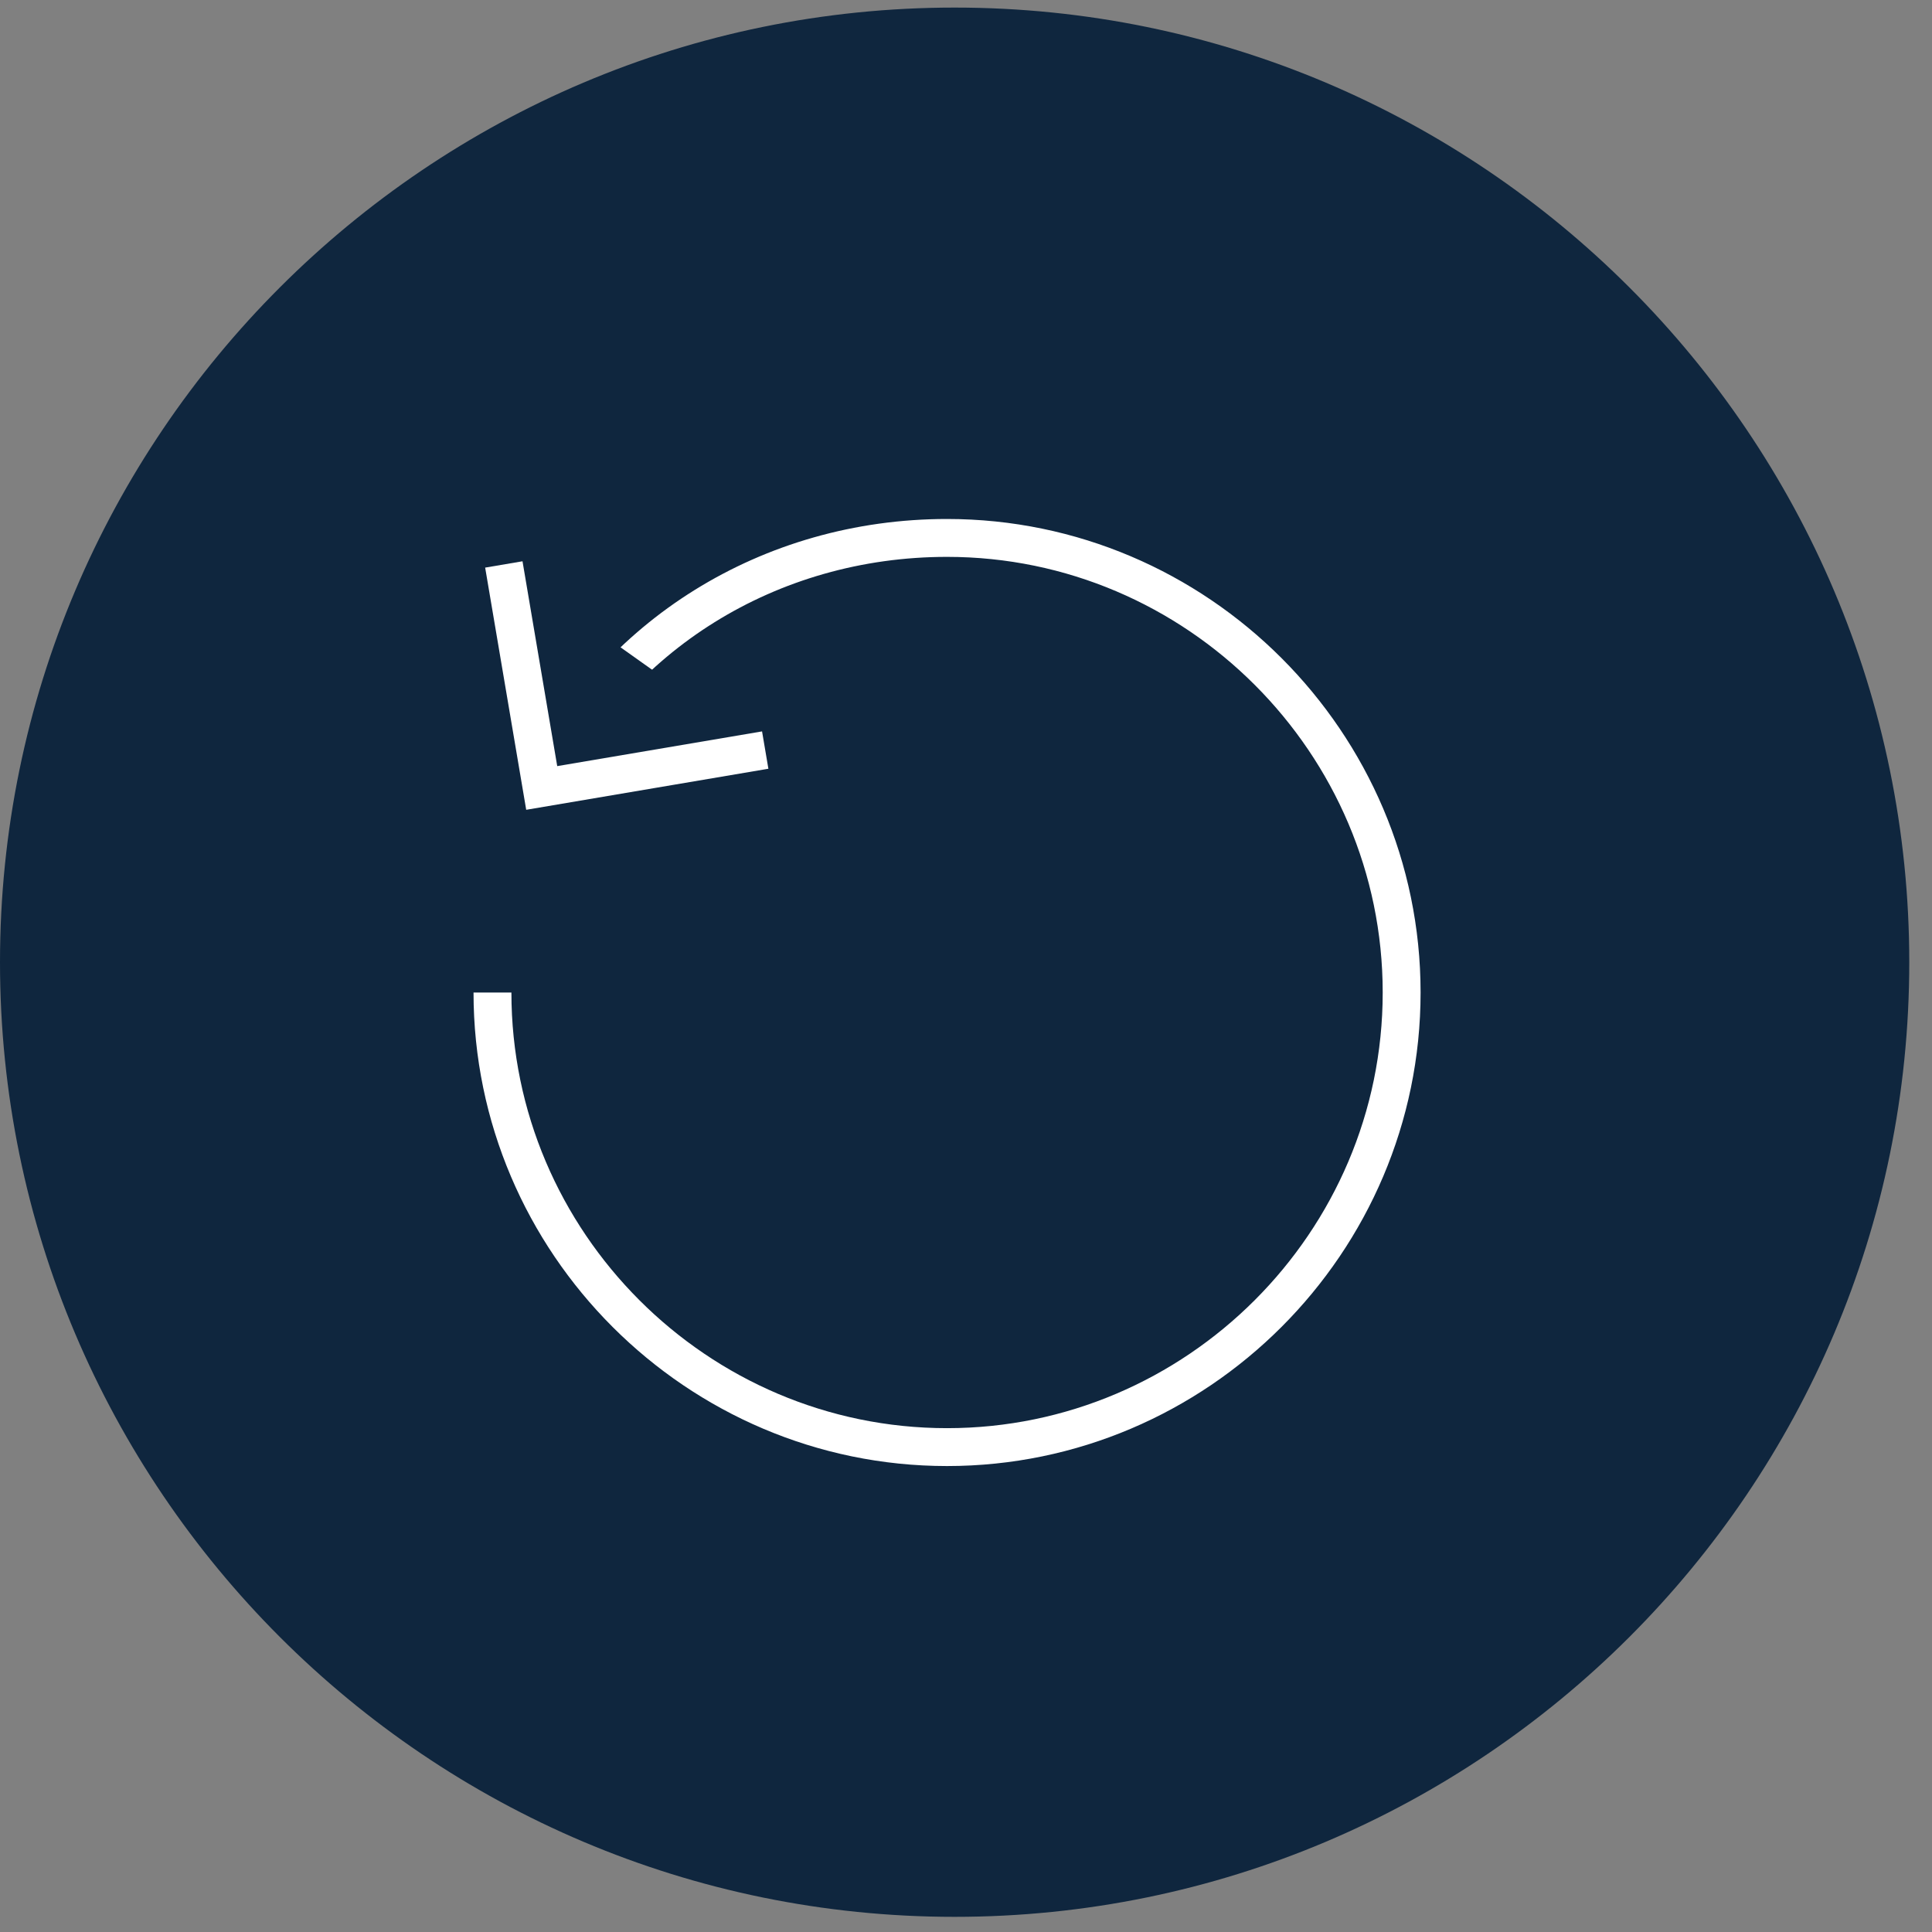 <?xml version="1.0" encoding="utf-8"?>
<!-- Generator: Adobe Illustrator 22.1.0, SVG Export Plug-In . SVG Version: 6.00 Build 0)  -->
<svg version="1.1" id="Layer_1" xmlns="http://www.w3.org/2000/svg" xmlns:xlink="http://www.w3.org/1999/xlink" x="0px" y="0px"
	 viewBox="0 0 51 51" style="enable-background:new 0 0 51 51;" xml:space="preserve">
<rect x="0" y="0" width="51" height="51" fill="#808080" stroke="none"/>
<style type="text/css">
	.st0{fill:#0F263E;}
	.st1{fill:#0F263E;stroke:#FFFFFF;}
</style>
<title>item-ico-backup</title>
<desc>Created with Sketch.</desc>
<g id="Symbols">
	<g id="Wallet_x2F_Icon_x2F_Backup" transform="translate(-1, -1)">
		<g id="item-ico-backup" transform="translate(1, 1)">
			<g id="Mask">
				<path id="path-1_1_" class="st0" d="M25.2,50.6c13.9,0,25.2-11.3,25.2-25.2S39.1,0.2,25.2,0.2S0,11.5,0,25.4
					S11.3,50.6,25.2,50.6z"/>
			</g>
			<g id="arrows-24px-outline-4_restore">
				<g id="Group" transform="translate(13, 14)">
					<g>
						<polyline id="Shape" class="st1" points="12,6.2 12,12.2 16.8,17 						"/>
						<path id="Shape_1_" class="st1" d="M0,12.2c0,6.6,5.4,12,12,12s12-5.4,12-12s-5.4-12-12-12c-4.7,0-8.8,2.6-10.7,6.6"/>
						<polyline id="Shape_2_" class="st1" points="0.3,0.9 1.3,6.8 7.2,5.8 						"/>
					</g>
				</g>
			</g>
		</g>
	</g>
</g>
</svg>

